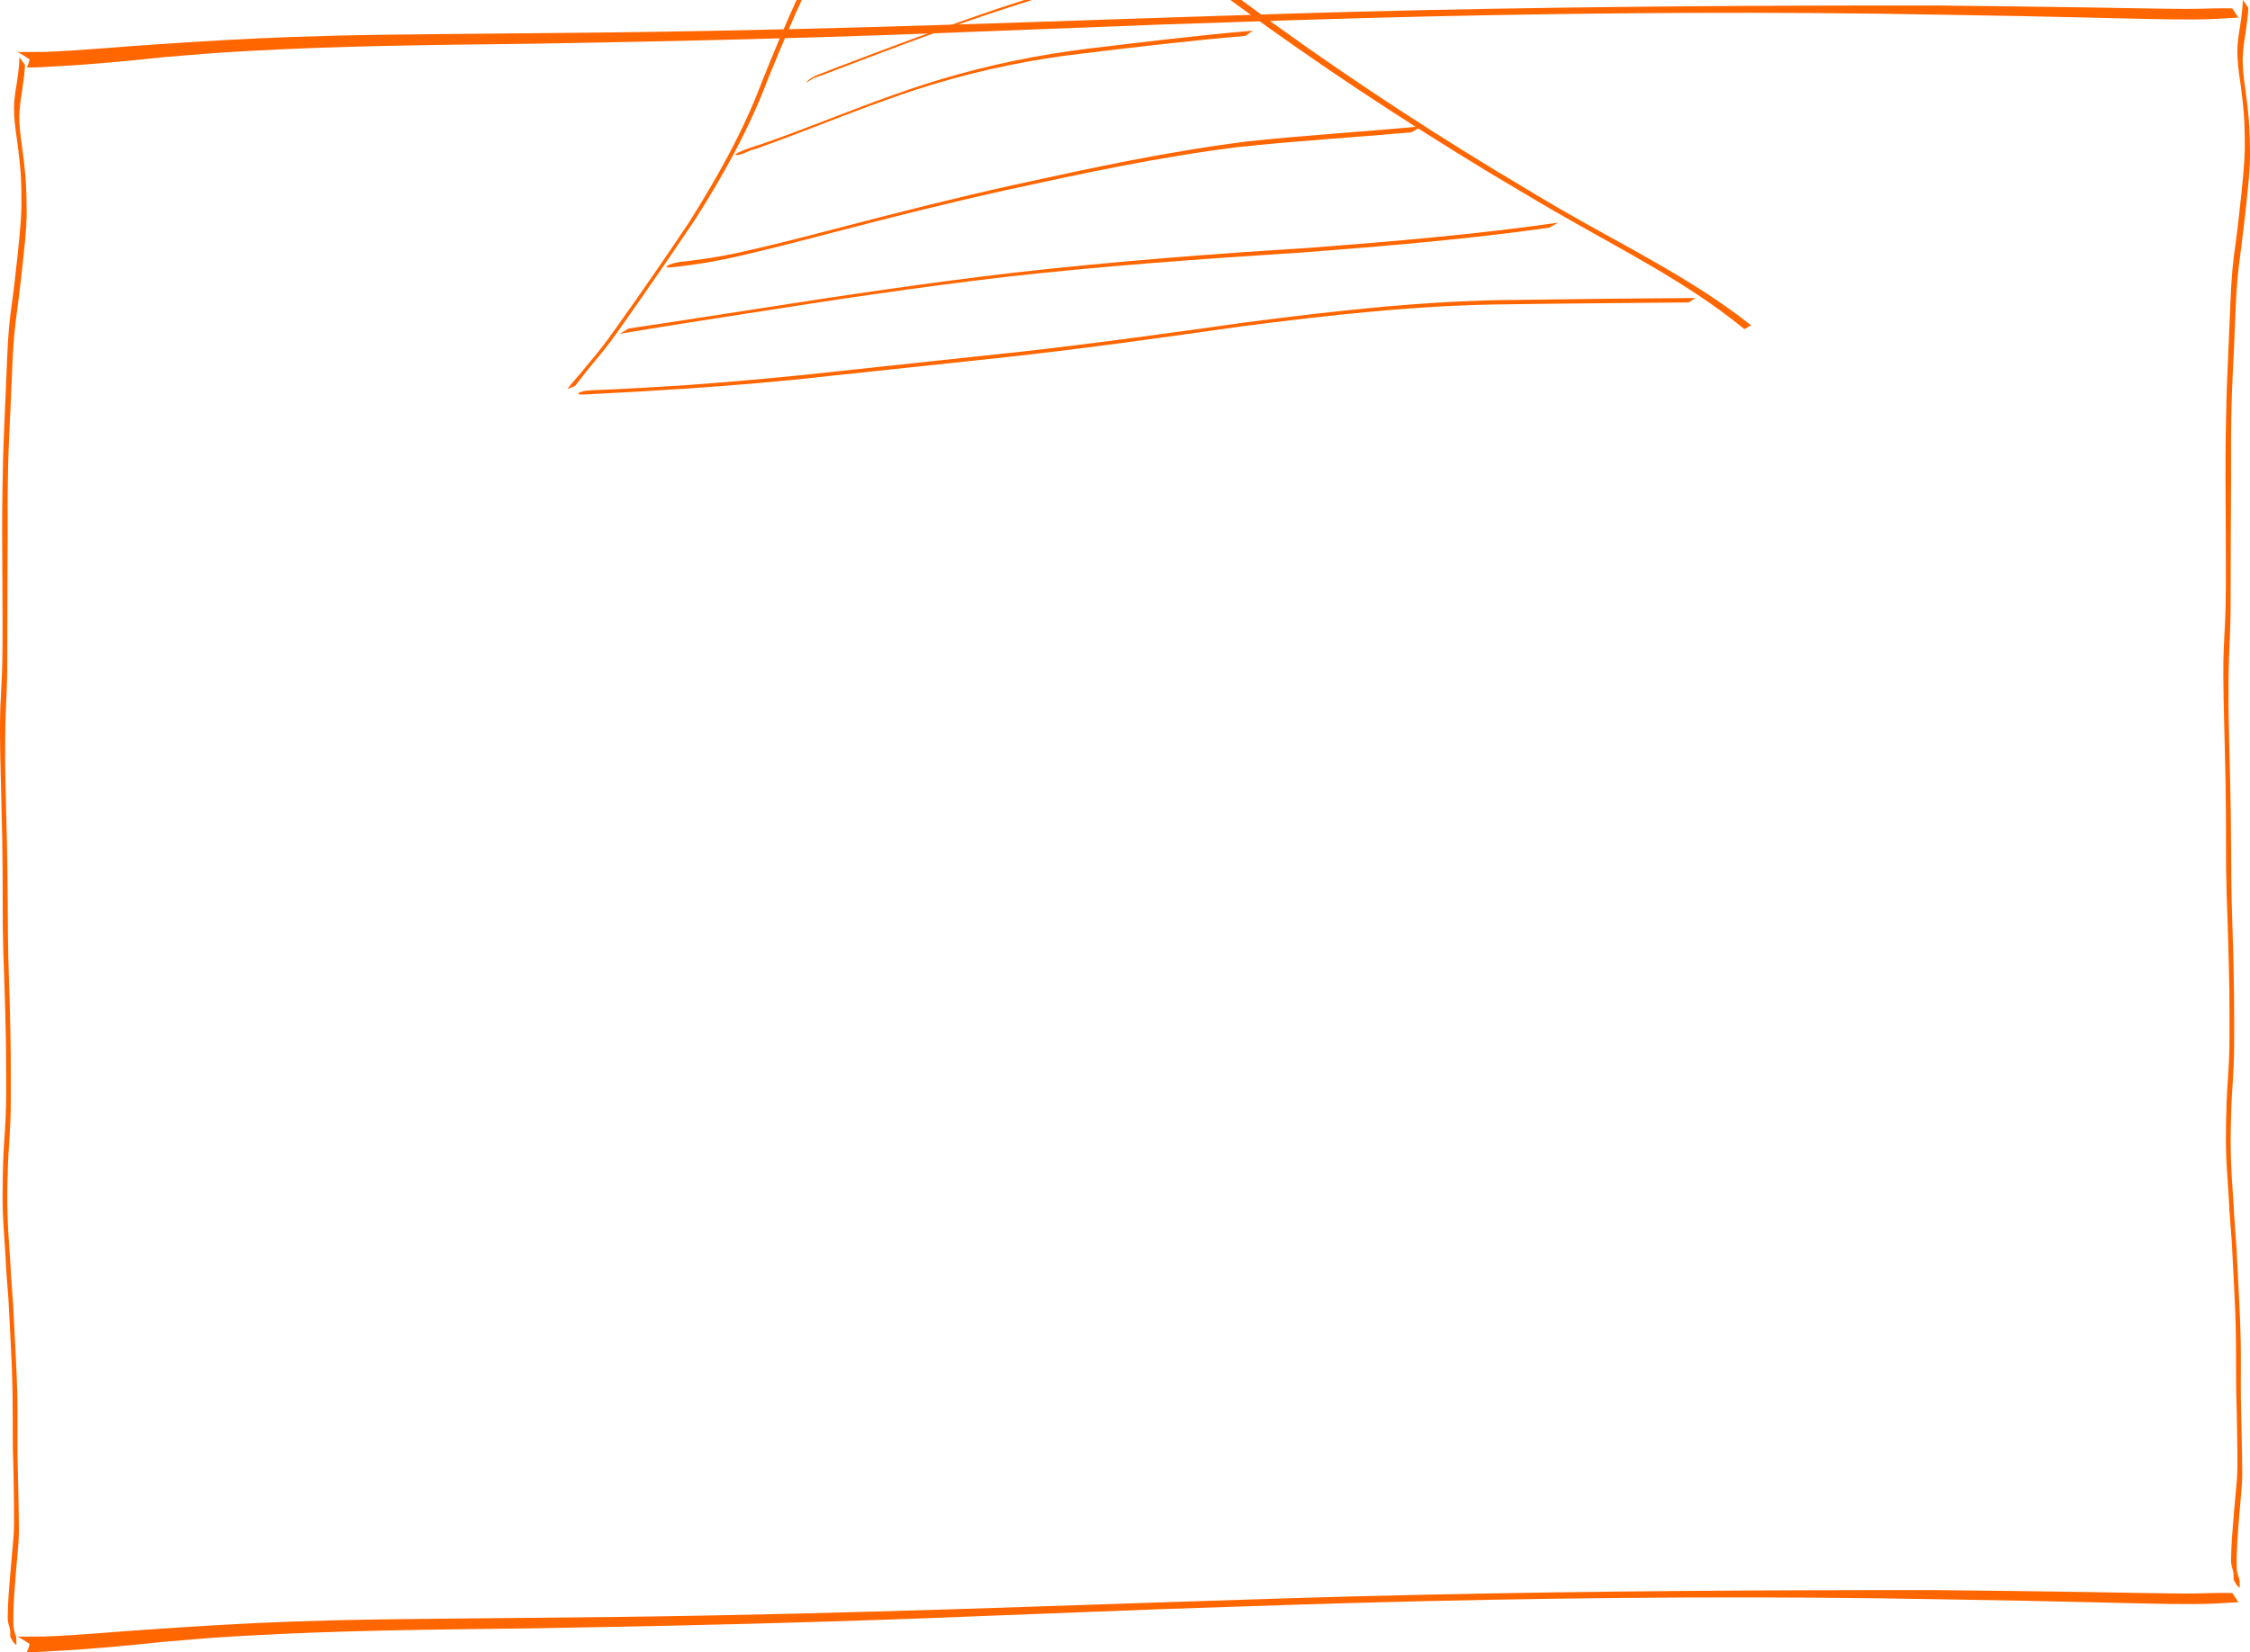 <?xml version="1.0" encoding="UTF-8" standalone="no"?>
<!-- Created with Inkscape (http://www.inkscape.org/) -->

<svg
   width="300.476mm"
   height="220.675mm"
   viewBox="0 0 300.476 220.675"
   version="1.1"
   id="svg379"
   inkscape:version="1.1.2 (b8e25be833, 2022-02-05)"
   sodipodi:docname="OpenSBPM  Toolbox.svg"
   xmlns:inkscape="http://www.inkscape.org/namespaces/inkscape"
   xmlns:sodipodi="http://sodipodi.sourceforge.net/DTD/sodipodi-0.dtd"
   xmlns="http://www.w3.org/2000/svg"
   xmlns:svg="http://www.w3.org/2000/svg">
  <sodipodi:namedview
     id="namedview381"
     pagecolor="#ffffff"
     bordercolor="#666666"
     borderopacity="1.0"
     inkscape:pageshadow="2"
     inkscape:pageopacity="0.0"
     inkscape:pagecheckerboard="0"
     inkscape:document-units="mm"
     showgrid="true"
     inkscape:zoom="0.70710678"
     inkscape:cx="205.76807"
     inkscape:cy="816.70833"
     inkscape:window-width="3840"
     inkscape:window-height="2071"
     inkscape:window-x="-9"
     inkscape:window-y="-9"
     inkscape:window-maximized="1"
     inkscape:current-layer="g4575">
    <inkscape:grid
       type="xygrid"
       id="grid514"
       originx="42.248"
       originy="-38.353" />
  </sodipodi:namedview>
  <defs
     id="defs376" />
  <g
     inkscape:label="Base Rectangle"
     inkscape:groupmode="layer"
     id="layer1"
     transform="translate(42.248,-38.353)"
     sodipodi:insensitive="true">
    <path
       style="fill:#ff6600;stroke-width:0.3"
       id="path416"
       d="m 255.866,39.473 c -2.026,-0.057 -4.05,0.073 -6.076,0.072 -2.669,-7.9e-4 -10.678,-0.157 -12.949,-0.193 -8.778,-0.137 -11.169,-0.155 -20.337,-0.263 -22.848,-0.022 -45.698,0.119 -68.538,0.613 -13.728,0.297 -21.878,0.595 -35.574,1.035 -5.495,0.184 -10.99,0.37 -16.485,0.553 -14.273,0.475 -28.546,0.905 -42.829,1.177 -10.743,0.204 -14.848,0.223 -25.549,0.333 -3.865,0.038 -7.73,0.07 -11.595,0.113 -7.833,0.088 -11.392,0.112 -19.034,0.375 -6.217,0.214 -12.408,0.594 -18.605,1.017 -4.844,0.307 -9.665,0.791 -14.52,0.98 -1.142,0.03 -2.286,-0.002 -3.428,0.017 -0.728,-0.04 -1.062,-0.64 1.409,1.012 0,0 -0.047,-0.071 -0.047,-0.071 v 0 c -0.217,1.219 -0.66,1.109 -0.023,1.112 1.125,0.041 2.251,-0.09 3.372,-0.137 4.815,-0.241 9.598,-0.701 14.377,-1.212 4.554,-0.379 6.219,-0.544 10.995,-0.818 12.652,-0.724 25.339,-0.835 38.018,-0.989 12.963,-0.222 25.921,-0.481 38.877,-0.882 12.177,-0.377 16.976,-0.586 29.222,-1.059 5.477,-0.211 10.954,-0.422 16.431,-0.634 12.726,-0.421 22.799,-0.786 35.544,-1.075 22.92,-0.519 45.86,-0.669 68.784,-0.227 12.777,0.224 8.618,0.133 20.427,0.403 4.108,0.094 8.828,0.243 12.983,0.225 2.518,-0.011 3.594,-0.105 5.964,-0.25 0,0 -0.815,-1.228 -0.815,-1.228 z" />
    <path
       style="fill:#ff6600;stroke-width:0.3"
       id="path416-7"
       d="m 255.866,251.14 c -2.026,-0.057 -4.05,0.073 -6.076,0.072 -2.669,-7.9e-4 -10.678,-0.157 -12.949,-0.193 -8.778,-0.137 -11.169,-0.155 -20.337,-0.263 -22.848,-0.022 -45.698,0.119 -68.538,0.613 -13.728,0.297 -21.878,0.595 -35.574,1.035 -5.495,0.184 -10.99,0.37 -16.485,0.553 -14.273,0.475 -28.546,0.905 -42.829,1.177 -10.743,0.204 -14.848,0.223 -25.549,0.333 -3.865,0.038 -7.73,0.07 -11.595,0.113 -7.833,0.088 -11.392,0.112 -19.034,0.375 -6.217,0.214 -12.408,0.594 -18.605,1.017 -4.844,0.307 -9.665,0.791 -14.52,0.98 -1.142,0.03 -2.286,-0.002 -3.428,0.017 -0.728,-0.04 -1.062,-0.64 1.409,1.012 0,0 -0.047,-0.071 -0.047,-0.071 v 0 c -0.217,1.219 -0.66,1.109 -0.023,1.112 1.125,0.041 2.251,-0.09 3.372,-0.137 4.815,-0.241 9.598,-0.701 14.377,-1.212 4.554,-0.379 6.219,-0.544 10.995,-0.818 12.652,-0.724 25.339,-0.835 38.018,-0.989 12.963,-0.222 25.921,-0.481 38.877,-0.882 12.177,-0.377 16.976,-0.586 29.222,-1.059 5.477,-0.211 10.954,-0.422 16.431,-0.634 12.726,-0.421 22.799,-0.786 35.544,-1.075 22.92,-0.519 45.86,-0.669 68.784,-0.227 12.777,0.224 8.618,0.133 20.427,0.403 4.108,0.094 8.828,0.243 12.983,0.225 2.518,-0.011 3.594,-0.105 5.964,-0.25 0,0 -0.815,-1.228 -0.815,-1.228 z" />
    <path
       style="fill:#ff6600;stroke-width:0.265"
       id="path424"
       d="m 363.321,264.227 c -0.538,0.062 -1.077,0.125 -1.615,0.187 0,0 -0.064,0.048 -0.064,0.048 v 0 c 0.538,-0.062 1.077,-0.124 1.615,-0.187 0,0 0.064,-0.048 0.064,-0.048 z" />
    <circle
       id="path426"
       style="fill:#ff6600;stroke:#000000;stroke-width:0.265"
       cx="-223.515"
       cy="258.557"
       r="0.045" />
    <circle
       id="path428"
       style="fill:#ff6600;stroke:#000000;stroke-width:0.265"
       cx="-223.515"
       cy="258.557"
       r="0.045" />
    <circle
       id="path430"
       style="fill:#ff6600;stroke:#000000;stroke-width:0.265"
       cx="299.381"
       cy="111.928"
       r="0.045" />
    <circle
       id="path432"
       style="fill:#ff6600;stroke:#000000;stroke-width:0.265"
       cx="299.381"
       cy="111.928"
       r="0.045" />
    <path
       style="fill:#ff6600;stroke-width:0.265"
       id="path2593"
       d="m 257.264,38.353 c -0.014,1.089 -0.167,2.168 -0.324,3.244 -0.144,0.912 -0.298,1.821 -0.371,2.742 -0.087,1.276 0.031,2.546 0.191,3.81 0.265,1.762 0.486,3.529 0.64,5.304 0.121,1.562 0.136,3.13 0.132,4.696 -0.016,1.316 -0.124,2.628 -0.243,3.939 -0.137,1.597 -0.326,3.188 -0.501,4.78 -0.199,1.946 -0.469,3.885 -0.725,5.824 -0.292,2.293 -0.39,4.604 -0.482,6.912 -0.11,2.634 -0.214,5.268 -0.339,7.901 -0.141,2.888 -0.202,5.779 -0.248,8.67 -0.028,1.9 -0.038,3.8 -0.04,5.7 0.006,2.236 0.017,4.472 0.034,6.707 0.015,3.518 0.043,7.036 -0.011,10.554 -0.036,2.011 -0.183,4.017 -0.26,6.026 -0.076,2.196 -0.051,4.393 -0.012,6.589 0.077,3.652 0.19,7.303 0.258,10.954 0.053,2.796 0.058,5.593 0.061,8.389 -0.011,2.249 0.019,4.499 0.086,6.747 0.079,2.298 0.166,4.597 0.225,6.896 0.05,1.939 0.106,3.877 0.134,5.816 0.023,2.075 0.029,4.15 0.024,6.226 0.008,1.987 -0.101,3.97 -0.231,5.952 -0.137,1.81 -0.199,3.624 -0.229,5.438 -0.037,1.623 -0.033,3.245 0.031,4.868 0.074,1.811 0.236,3.616 0.337,5.425 0.076,1.897 0.251,3.788 0.387,5.681 0.128,2.201 0.233,4.402 0.34,6.604 0.108,1.894 0.178,3.79 0.211,5.687 0.021,1.195 0.023,2.391 0.027,3.586 0.003,1.372 -0.002,2.744 0.017,4.116 0.062,1.931 0.109,3.862 0.129,5.795 0.01,1.436 0.052,2.872 0.031,4.308 -0.003,1.137 -0.095,2.268 -0.209,3.398 -0.15,1.551 -0.275,3.104 -0.401,4.657 -0.085,0.999 -0.157,2 -0.196,3.002 -0.011,0.428 -0.025,0.855 -0.033,1.283 -0.027,0.37 0.025,0.731 0.11,1.09 0.054,0.174 0.093,0.354 0.152,0.527 0.026,0.089 0.037,0.181 0.05,0.273 0.018,0.128 0.018,0.258 0.02,0.387 0.002,0.092 -0.004,0.184 -6.5e-4,0.275 -4.9e-4,0.039 3.2e-4,0.078 -0.003,0.116 -0.003,0.07 0.009,0.109 0.041,0.176 0.103,0.188 0.207,0.376 0.31,0.564 0,0 0.044,0.067 0.044,0.067 v 0 c 0.129,0.13 0.258,0.26 0.387,0.391 0.069,0.045 0.031,-0.015 0.041,-0.064 -0.003,-0.041 -0.003,-0.083 -0.003,-0.124 0.004,-0.093 -0.003,-0.187 -10e-4,-0.28 -6e-5,-0.132 -0.001,-0.265 -0.008,-0.397 -0.011,-0.097 -0.025,-0.192 -0.036,-0.288 -0.042,-0.198 -0.149,-0.379 -0.193,-0.577 -0.096,-0.36 -0.178,-0.723 -0.156,-1.099 -0.009,-0.443 -0.018,-0.886 -0.006,-1.33 0.02,-1.019 0.071,-2.037 0.152,-3.053 0.109,-1.562 0.231,-3.122 0.381,-4.681 0.102,-1.137 0.213,-2.275 0.206,-3.418 0.007,-1.453 -0.046,-2.905 -0.064,-4.357 -0.031,-1.929 -0.075,-3.857 -0.123,-5.786 -0.012,-1.363 0.001,-2.726 0.001,-4.088 0.003,-1.195 0.002,-2.389 -0.023,-3.584 -0.045,-1.905 -0.114,-3.81 -0.226,-5.713 -0.106,-2.2 -0.214,-4.401 -0.335,-6.6 -0.127,-1.89 -0.297,-3.777 -0.38,-5.669 -0.109,-1.806 -0.263,-3.609 -0.334,-5.418 -0.066,-1.627 -0.086,-3.255 -0.05,-4.884 0.034,-1.814 0.087,-3.629 0.223,-5.439 0.127,-1.987 0.24,-3.976 0.227,-5.969 0.011,-2.071 0.004,-4.142 -0.013,-6.213 -0.02,-1.926 -0.062,-3.851 -0.103,-5.776 -0.068,-2.293 -0.153,-4.584 -0.211,-6.877 -0.052,-2.243 -0.072,-4.487 -0.077,-6.731 -0.014,-2.818 -0.045,-5.635 -0.105,-8.453 -0.084,-3.643 -0.195,-7.286 -0.242,-10.93 -0.014,-2.168 -0.002,-4.336 0.067,-6.503 0.074,-2.034 0.189,-4.067 0.208,-6.103 0.021,-3.51 0.005,-7.02 0.03,-10.53 0.016,-2.207 0.026,-4.414 0.029,-6.62 -0.003,-1.917 -0.011,-3.834 10e-4,-5.75 0.024,-2.9 0.078,-5.8 0.223,-8.697 0.132,-2.627 0.255,-5.255 0.353,-7.884 0.093,-2.297 0.202,-4.597 0.492,-6.879 0.254,-1.942 0.511,-3.885 0.722,-5.833 0.177,-1.589 0.362,-3.176 0.513,-4.768 0.128,-1.32 0.226,-2.643 0.234,-3.97 -0.006,-1.583 -0.036,-3.167 -0.156,-4.745 -0.156,-1.773 -0.375,-3.539 -0.632,-5.3 -0.151,-1.231 -0.27,-2.466 -0.145,-3.706 0.071,-0.922 0.208,-1.836 0.357,-2.748 0.149,-1.072 0.308,-2.145 0.352,-3.229 0,0 -0.74,-1.025 -0.74,-1.025 z" />
    <path
       style="fill:#ff6600;stroke-width:0.265"
       id="path2593-7"
       d="m -39.652,45.993 c -0.014,1.089 -0.167,2.168 -0.324,3.244 -0.144,0.912 -0.298,1.821 -0.371,2.742 -0.087,1.276 0.031,2.546 0.191,3.81 0.265,1.762 0.486,3.529 0.64,5.304 0.121,1.562 0.136,3.13 0.132,4.696 -0.016,1.316 -0.124,2.628 -0.243,3.939 -0.137,1.597 -0.326,3.188 -0.501,4.78 -0.199,1.946 -0.469,3.885 -0.725,5.824 -0.292,2.293 -0.39,4.604 -0.482,6.912 -0.11,2.634 -0.214,5.268 -0.339,7.901 -0.141,2.888 -0.202,5.779 -0.248,8.67 -0.028,1.9 -0.038,3.8 -0.04,5.7 0.006,2.236 0.017,4.472 0.034,6.707 0.015,3.518 0.043,7.036 -0.011,10.554 -0.036,2.011 -0.183,4.017 -0.26,6.026 -0.076,2.196 -0.051,4.393 -0.012,6.589 0.077,3.652 0.19,7.303 0.258,10.954 0.053,2.796 0.058,5.593 0.061,8.389 -0.011,2.249 0.019,4.499 0.086,6.747 0.079,2.298 0.166,4.597 0.225,6.896 0.05,1.939 0.106,3.877 0.134,5.816 0.023,2.075 0.029,4.15 0.024,6.226 0.008,1.987 -0.101,3.97 -0.231,5.952 -0.137,1.81 -0.199,3.624 -0.229,5.438 -0.037,1.623 -0.033,3.245 0.031,4.868 0.074,1.811 0.236,3.616 0.337,5.425 0.076,1.897 0.251,3.788 0.387,5.681 0.128,2.201 0.233,4.402 0.34,6.604 0.108,1.894 0.178,3.79 0.211,5.687 0.021,1.195 0.023,2.391 0.027,3.586 0.003,1.372 -0.002,2.744 0.017,4.116 0.062,1.931 0.109,3.862 0.129,5.795 0.01,1.436 0.052,2.872 0.031,4.308 -0.003,1.137 -0.095,2.268 -0.209,3.398 -0.15,1.551 -0.275,3.104 -0.401,4.657 -0.085,0.999 -0.157,2 -0.196,3.002 -0.011,0.428 -0.025,0.855 -0.033,1.283 -0.027,0.37 0.025,0.731 0.11,1.09 0.054,0.174 0.093,0.354 0.152,0.527 0.026,0.089 0.037,0.181 0.05,0.273 0.018,0.128 0.018,0.258 0.02,0.387 0.002,0.092 -0.004,0.184 -6.5e-4,0.275 -4.9e-4,0.039 3.2e-4,0.078 -0.003,0.116 -0.003,0.07 0.009,0.109 0.041,0.176 0.103,0.188 0.207,0.376 0.31,0.564 0,0 0.044,0.067 0.044,0.067 v 0 c 0.129,0.13 0.258,0.26 0.387,0.391 0.069,0.045 0.031,-0.015 0.041,-0.064 -0.003,-0.041 -0.003,-0.083 -0.003,-0.124 0.004,-0.093 -0.003,-0.187 -0.001,-0.28 -5e-5,-0.132 -10e-4,-0.265 -0.008,-0.397 -0.011,-0.097 -0.025,-0.192 -0.036,-0.288 -0.042,-0.198 -0.15,-0.379 -0.193,-0.577 -0.096,-0.36 -0.178,-0.723 -0.156,-1.099 -0.009,-0.443 -0.018,-0.886 -0.006,-1.33 0.02,-1.019 0.071,-2.037 0.152,-3.053 0.109,-1.562 0.231,-3.122 0.381,-4.681 0.102,-1.137 0.213,-2.275 0.206,-3.418 0.007,-1.453 -0.046,-2.905 -0.064,-4.357 -0.031,-1.929 -0.075,-3.857 -0.123,-5.786 -0.012,-1.363 10e-4,-2.726 10e-4,-4.088 0.003,-1.195 0.002,-2.389 -0.023,-3.584 -0.045,-1.905 -0.114,-3.81 -0.226,-5.713 -0.106,-2.2 -0.214,-4.401 -0.335,-6.6 -0.127,-1.89 -0.297,-3.777 -0.38,-5.669 -0.109,-1.806 -0.263,-3.609 -0.334,-5.418 -0.066,-1.627 -0.086,-3.255 -0.05,-4.884 0.034,-1.814 0.087,-3.629 0.223,-5.439 0.127,-1.987 0.24,-3.976 0.227,-5.969 0.011,-2.071 0.004,-4.142 -0.013,-6.213 -0.02,-1.926 -0.062,-3.851 -0.103,-5.776 -0.068,-2.293 -0.153,-4.584 -0.211,-6.877 -0.052,-2.243 -0.072,-4.487 -0.077,-6.731 -0.014,-2.818 -0.045,-5.635 -0.105,-8.453 -0.084,-3.643 -0.195,-7.286 -0.242,-10.93 -0.014,-2.168 -0.002,-4.336 0.067,-6.503 0.074,-2.034 0.189,-4.067 0.208,-6.103 0.021,-3.51 0.005,-7.02 0.03,-10.53 0.016,-2.207 0.026,-4.414 0.029,-6.62 -0.003,-1.917 -0.011,-3.834 10e-4,-5.75 0.024,-2.9 0.078,-5.8 0.223,-8.697 0.132,-2.627 0.255,-5.255 0.353,-7.884 0.093,-2.297 0.202,-4.597 0.492,-6.879 0.254,-1.942 0.511,-3.885 0.722,-5.833 0.177,-1.589 0.362,-3.176 0.513,-4.768 0.128,-1.32 0.226,-2.643 0.234,-3.97 -0.006,-1.583 -0.036,-3.167 -0.156,-4.745 -0.156,-1.773 -0.375,-3.539 -0.632,-5.3 -0.151,-1.231 -0.27,-2.466 -0.145,-3.706 0.071,-0.922 0.208,-1.836 0.357,-2.748 0.149,-1.072 0.308,-2.145 0.352,-3.229 0,0 -0.74,-1.025 -0.74,-1.025 z" />
  </g>
  <g
     inkscape:groupmode="layer"
     id="layer2"
     inkscape:label="Start"
     style="display:none"
     sodipodi:insensitive="true">
    <path
       style="fill:#ff6600;stroke-width:0.305"
       id="path2915"
       d="M 5.709,22.412 C 9.583,18.208 14.059,14.612 18.517,11.046 20.779,9.537 29.49,2.135 23.166,6.994 21.225,8.465 19.311,9.972 17.406,11.489 12.862,15.132 8.266,18.766 4.283,23.026 Z"
       sodipodi:nodetypes="cccccc" />
    <path
       style="fill:#ff6600;stroke-width:0.191"
       id="path2915-9"
       d="m 4.643,17.11 c 2.536,-2.524 5.466,-4.683 8.385,-6.824 1.274,-0.927 2.558,-1.844 3.866,-2.731 0.441,-0.313 0.84,-0.67 1.255,-1.011 0.175,-0.187 0.501,-0.256 0.022,-0.183 0,0 -0.176,0.066 -0.176,0.066 v 0 c -0.255,0.125 -0.526,0.225 -0.708,0.439 -0.392,0.342 -0.784,0.686 -1.215,0.987 -1.27,0.884 -2.523,1.788 -3.771,2.699 -2.975,2.187 -5.983,4.369 -8.591,6.927 0,0 0.933,-0.369 0.933,-0.369 z" />
    <path
       style="fill:#ff6600;stroke-width:0.265"
       id="path2917"
       d="m 5.279,28.214 c 4.431,-3.29 8.532,-6.976 12.597,-10.7 2.819,-2.675 5.747,-5.238 8.536,-7.945 4.156,-3.635 4.988,-5.06 2.368,-2.75 -1.135,1.048 -2.25,2.116 -3.382,3.168 -2.725,2.631 -5.406,5.309 -8.244,7.821 -4.224,3.8 -8.514,7.527 -13.096,10.895 l 1.22,-0.49 z"
       sodipodi:nodetypes="ccccccccc" />
    <path
       style="fill:#ff6600;stroke-width:0.265"
       id="path2919"
       d="M 3.968,37.05 C 8.508,32.45 13.148,27.957 17.87,23.545 c 4.603,-4.209 9.146,-8.484 13.596,-12.855 1.21,-1.18 2.338,-2.431 3.357,-3.778 0.24,-0.324 0.511,-0.62 0.71,-0.972 0,0 -0.914,0.387 -0.914,0.387 v 0 c -0.33,0.316 -0.6,0.663 -0.859,1.042 -1.007,1.321 -2.106,2.56 -3.286,3.731 -4.409,4.385 -8.946,8.637 -13.539,12.828 -4.794,4.461 -9.499,9.011 -14.155,13.615 0,0 1.186,-0.494 1.186,-0.494 z" />
    <path
       style="fill:#ff6600;stroke-width:0.265"
       id="path2921"
       d="M 4.125,42.036 C 9.004,36.523 14.461,31.572 19.893,26.616 c 5.384,-4.892 10.664,-9.914 15.572,-15.286 1.647,-1.858 3.197,-3.801 4.701,-5.776 0.113,-0.152 0.226,-0.304 0.339,-0.456 0.085,-0.111 0.171,-0.22 0.255,-0.332 0.176,-0.234 0.246,-0.343 0.231,-0.35 -0.071,-0.031 -0.149,0.041 -0.223,0.061 0,0 -0.566,0.24 -0.566,0.24 v 0 c -0.111,0.063 -0.231,0.113 -0.334,0.189 -0.36,0.268 -0.44,0.855 -0.801,1.122 -1.456,1.968 -2.996,3.875 -4.603,5.723 -4.864,5.382 -10.149,10.361 -15.505,15.247 -5.526,5.03 -11.083,10.04 -16.113,15.579 0,0 1.279,-0.541 1.279,-0.541 z" />
    <path
       style="fill:#ff6600;stroke-width:0.265"
       id="path2923"
       d="m 2.6,49.252 c 4.408,-5.431 9.311,-10.426 14.261,-15.357 3.868,-3.839 7.793,-7.622 11.565,-11.556 2.125,-2.216 2.71,-2.888 4.74,-5.12 2.616,-2.994 5.187,-6.033 7.609,-9.187 0.56,-0.687 1.029,-1.446 1.653,-2.078 0.498,-0.372 -0.066,-0.093 -0.302,-0.002 0,0 -0.248,0.1 -0.248,0.1 v 0 C 41.618,6.166 41.286,6.237 41.135,6.499 40.627,7.167 40.11,7.828 39.636,8.521 37.307,11.671 34.77,14.666 32.202,17.622 26.96,23.382 21.442,28.877 15.862,34.308 10.857,39.289 5.898,44.332 1.391,49.774 c 0,0 1.209,-0.522 1.209,-0.522 z" />
  </g>
  <g
     inkscape:groupmode="layer"
     id="g4206"
     inkscape:label="End"
     style="display:none">
    <path
       style="fill:#ff6600;stroke-width:0.305"
       id="path4194"
       d="m 295.183,197.116 c -3.874,4.203 -8.35,7.8 -12.808,11.366 -2.262,1.509 -10.973,8.911 -4.648,4.052 1.941,-1.472 3.855,-2.979 5.76,-4.496 4.544,-3.643 9.14,-7.277 13.123,-11.536 z"
       sodipodi:nodetypes="cccccc" />
    <path
       style="fill:#ff6600;stroke-width:0.191"
       id="path4196"
       d="m 296.248,202.417 c -2.536,2.524 -5.466,4.683 -8.385,6.824 -1.274,0.927 -2.558,1.844 -3.866,2.731 -0.441,0.313 -0.84,0.67 -1.255,1.011 -0.175,0.187 -0.501,0.256 -0.022,0.183 0,0 0.176,-0.066 0.176,-0.066 v 0 c 0.255,-0.125 0.526,-0.225 0.708,-0.439 0.392,-0.342 0.784,-0.686 1.215,-0.987 1.27,-0.884 2.523,-1.788 3.771,-2.699 2.975,-2.187 5.983,-4.369 8.591,-6.927 0,0 -0.933,0.369 -0.933,0.369 z" />
    <path
       style="fill:#ff6600;stroke-width:0.265"
       id="path4198"
       d="m 295.613,191.314 c -4.431,3.29 -8.532,6.976 -12.597,10.7 -2.819,2.675 -5.747,5.238 -8.536,7.945 -4.156,3.635 -4.988,5.06 -2.368,2.75 1.135,-1.048 2.25,-2.116 3.382,-3.168 2.725,-2.631 5.406,-5.309 8.244,-7.821 4.224,-3.8 8.514,-7.527 13.096,-10.895 z"
       sodipodi:nodetypes="ccccccccc" />
    <path
       style="fill:#ff6600;stroke-width:0.265"
       id="path4200"
       d="m 296.924,182.478 c -4.54,4.599 -9.18,9.092 -13.902,13.504 -4.603,4.209 -9.146,8.484 -13.596,12.855 -1.21,1.18 -2.338,2.431 -3.357,3.778 -0.24,0.325 -0.511,0.62 -0.71,0.972 0,0 0.914,-0.387 0.914,-0.387 v 0 c 0.33,-0.316 0.6,-0.663 0.859,-1.042 1.007,-1.321 2.106,-2.56 3.286,-3.731 4.409,-4.385 8.946,-8.637 13.539,-12.828 4.794,-4.461 9.499,-9.011 14.155,-13.615 0,0 -1.186,0.494 -1.186,0.494 z" />
    <path
       style="fill:#ff6600;stroke-width:0.265"
       id="path4202"
       d="m 296.767,177.491 c -4.879,5.514 -10.337,10.465 -15.768,15.42 -5.384,4.892 -10.664,9.914 -15.572,15.286 -1.647,1.858 -3.197,3.801 -4.701,5.776 -0.113,0.152 -0.226,0.304 -0.339,0.456 -0.085,0.111 -0.171,0.22 -0.255,0.332 -0.176,0.234 -0.246,0.343 -0.231,0.35 0.071,0.031 0.149,-0.041 0.223,-0.061 0,0 0.566,-0.239 0.566,-0.239 v 0 c 0.111,-0.063 0.231,-0.113 0.334,-0.189 0.36,-0.268 0.44,-0.855 0.801,-1.122 1.456,-1.968 2.996,-3.875 4.603,-5.723 4.864,-5.382 10.149,-10.361 15.505,-15.247 5.526,-5.03 11.083,-10.04 16.113,-15.579 0,0 -1.279,0.541 -1.279,0.541 z" />
    <path
       style="fill:#ff6600;stroke-width:0.265"
       id="path4204"
       d="m 298.292,170.276 c -4.408,5.431 -9.311,10.426 -14.261,15.357 -3.868,3.839 -7.793,7.622 -11.565,11.556 -2.125,2.216 -2.71,2.888 -4.74,5.12 -2.616,2.994 -5.187,6.033 -7.609,9.187 -0.56,0.687 -1.029,1.446 -1.653,2.078 -0.498,0.372 0.066,0.093 0.302,0.002 0,0 0.248,-0.1 0.248,-0.1 v 0 c 0.26,-0.114 0.592,-0.185 0.743,-0.447 0.507,-0.668 1.024,-1.33 1.499,-2.023 2.329,-3.15 4.866,-6.144 7.434,-9.101 5.242,-5.76 10.76,-11.255 16.34,-16.686 5.005,-4.981 9.964,-10.024 14.471,-15.466 0,0 -1.209,0.522 -1.209,0.522 z" />
  </g>
  <g
     inkscape:groupmode="layer"
     id="layer3"
     inkscape:label="Function"
     style="display:none"
     sodipodi:insensitive="true">
    <path
       style="fill:#ff6600;stroke-width:0.262"
       id="path4242"
       d="m 42.835,37.33 c 0.011,0.853 0.022,1.706 0.033,2.558 0,0 0.07,-0.036 0.07,-0.036 v 0 c 0.012,-0.863 0.024,-1.727 0.035,-2.59 0,0 -0.138,0.068 -0.138,0.068 z" />
    <path
       style="fill:#ff6600;stroke-width:0.262"
       id="path4244"
       d="m 131.66,28.931 c -4.047,0.39 -7.864,1.743 -11.58,3.322 -5.978,3.004 -11.598,6.663 -17.229,10.262 -4.603,2.944 -8.945,6.272 -13.375,9.468 -5.455,4.023 -10.761,8.271 -15.678,12.942 -3.974,3.979 -5.965,9.285 -7.945,14.433 -2.457,7.048 -4.382,14.269 -6.295,21.481 -1.585,5.942 -3.183,11.892 -4.163,17.971 -0.56,3.475 -0.751,5.636 -1.129,9.108 -0.467,5.295 -0.523,10.702 0.668,15.917 0.784,3.434 1.333,4.421 2.651,7.708 2.43,5.268 5.684,10.117 9.613,14.382 2.343,2.544 3.476,3.444 6.016,5.707 4.771,4.126 10.303,7.123 16.375,8.818 1.281,0.358 2.59,0.608 3.885,0.911 6.467,1.172 13.081,1.798 19.636,1.024 1.499,-0.177 2.982,-0.47 4.473,-0.705 9.609,-1.915 18.868,-5.153 28.027,-8.57 8.667,-3.315 17.34,-6.614 25.95,-10.074 8.576,-3.449 16.737,-7.792 24.427,-12.924 1.855,-1.238 3.634,-2.586 5.45,-3.879 7.871,-5.983 10.662,-14.33 17.301,-21.684 3.923,-4.345 5.046,-6.051 8.498,-10.651 3.995,-5.707 7.062,-11.302 7.11,-18.441 0.024,-3.611 -0.467,-4.815 -1.266,-8.322 -2.152,-7.32 -5.889,-14.001 -10.115,-20.3 -3.789,-5.367 -3.646,-8.19 -8.285,-12.81 -4.447,-4.329 -9.072,-8.447 -14.064,-12.133 -3.203,-2.237 -6.596,-4.225 -10.212,-5.718 -2.071,-0.855 -2.969,-1.092 -5.092,-1.767 -5.548,-1.518 -11.283,-2.172 -16.979,-2.868 -4.045,-0.468 -8.088,-0.965 -12.144,-1.327 -2.916,-0.257 -5.841,-0.388 -8.767,-0.426 -1.927,-0.021 -3.853,-0.017 -5.78,-0.019 -1.188,-5.23e-4 -2.376,0.009 -3.563,0.013 -1.488,-7.85e-4 -2.976,0.006 -4.464,-0.004 -0.693,-0.043 -1.375,0.05 -2.055,0.179 -0.511,0.116 -1.018,0.249 -1.519,0.403 -0.249,0.077 -0.132,0.035 -0.376,0.408 l 0.069,-0.054 v 0 c -1.932,1.225 -1.368,0.775 -0.95,0.622 0.493,-0.167 0.998,-0.296 1.505,-0.414 0.666,-0.147 1.323,-0.215 2.005,-0.183 1.492,-0.01 2.984,-0.003 4.476,-0.005 1.181,0.004 2.362,0.012 3.543,0.002 1.932,-0.012 3.865,-0.015 5.797,0.003 2.935,0.054 5.869,0.153 8.796,0.391 4.062,0.352 8.107,0.863 12.159,1.309 5.695,0.68 11.428,1.315 16.973,2.837 2.195,0.684 2.952,0.867 5.09,1.747 3.607,1.486 6.994,3.473 10.199,5.688 0.876,0.648 1.769,1.273 2.628,1.943 4.015,3.137 7.669,6.715 11.376,10.201 4.646,4.601 4.481,7.429 8.289,12.771 4.221,6.277 8.017,12.896 10.196,20.191 0.784,3.476 1.274,4.706 1.249,8.281 -0.05,7.062 -3.072,12.635 -6.995,18.304 -3.489,4.664 -4.488,6.214 -8.469,10.622 -6.636,7.348 -9.418,15.694 -17.297,21.657 -3.431,2.437 -6.051,4.406 -9.566,6.555 -5.794,3.543 -11.936,6.428 -18.2,9.03 -8.615,3.473 -17.296,6.78 -25.973,10.096 -9.155,3.415 -18.403,6.674 -28.008,8.586 -1.486,0.236 -2.964,0.529 -4.458,0.707 -6.539,0.777 -13.138,0.162 -19.588,-1.011 -3.344,-0.777 -4.384,-0.905 -7.595,-2.103 -4.649,-1.734 -8.853,-4.377 -12.641,-7.568 -2.57,-2.278 -3.645,-3.118 -6.012,-5.689 -3.918,-4.254 -7.173,-9.092 -9.573,-14.358 -1.305,-3.282 -1.849,-4.266 -2.621,-7.693 -1.173,-5.206 -1.107,-10.598 -0.658,-15.882 0.405,-3.722 0.535,-5.369 1.147,-9.106 0.996,-6.079 2.586,-12.032 4.188,-17.972 1.929,-7.213 3.853,-14.442 6.341,-21.486 1.998,-5.149 4.003,-10.447 8.021,-14.399 4.912,-4.663 10.205,-8.914 15.665,-12.917 4.444,-3.197 8.804,-6.521 13.415,-9.476 4.868,-3.119 9.706,-6.326 14.872,-8.935 3.756,-1.611 7.623,-2.99 11.707,-3.464 l 0.891,-0.663 z"
       sodipodi:nodetypes="cccccccscscscscscccscscsccccsccccccccsccscccccccccscscccscscscccscscscscsccccccccc" />
    <path
       style="fill:#ff6600;stroke-width:0.262"
       id="path4246"
       d="m 60.289,57.214 c 4.495,1.978 8.939,4.068 13.413,6.093 7.116,3.393 14.391,6.428 21.678,9.429 6.821,2.703 13.608,5.484 20.29,8.518 4.58,2.238 9.1,4.651 13.325,7.517 2.707,1.837 3.522,2.574 6.062,4.614 6.041,4.906 11.331,10.623 16.647,16.283 4.959,5.297 9.114,11.27 13.815,16.783 0.949,1.113 1.941,2.189 2.912,3.284 5.865,6.18 12.475,11.574 19.213,16.76 4.236,3.103 8.422,6.275 12.65,9.389 2.033,1.416 3.849,3.094 5.658,4.779 1.404,1.153 2.69,2.634 4.395,3.346 0.241,-0.007 0.482,-0.014 0.724,-0.021 0,0 0.117,-0.075 0.117,-0.075 v 0 c 0.01,-0.154 0.019,-0.308 0.029,-0.462 -1.232,-1.273 -2.992,-2.098 -4.165,-3.467 -1.812,-1.694 -3.626,-3.388 -5.694,-4.774 -4.255,-3.086 -8.424,-6.292 -12.695,-9.357 -6.754,-5.159 -13.364,-10.549 -19.234,-16.72 -0.964,-1.097 -1.946,-2.178 -2.892,-3.291 -4.693,-5.527 -8.903,-11.463 -13.869,-16.759 -5.328,-5.669 -10.739,-11.292 -16.769,-16.225 -2.608,-2.094 -3.296,-2.733 -6.079,-4.616 -4.23,-2.861 -8.745,-5.29 -13.325,-7.533 -6.684,-3.045 -13.485,-5.813 -20.317,-8.505 -7.331,-2.952 -14.613,-6.019 -21.778,-9.358 -4.534,-2.008 -9.066,-4.013 -13.632,-5.946 0,0 -0.48,0.318 -0.48,0.318 z" />
    <path
       style="fill:#ff6600;stroke-width:0.262"
       id="path4248"
       d="m 59.391,159.59 c 7.539,-5.254 14.864,-10.815 22.179,-16.376 6.37,-4.961 12.645,-10.066 18.604,-15.521 4.112,-3.763 5.705,-5.445 9.721,-9.454 9.836,-9.958 19.301,-20.272 28.866,-30.488 1.213,-1.269 2.42,-2.544 3.638,-3.808 1.712,-1.776 4.251,-4.384 6.06,-6.128 3.024,-2.914 6.202,-5.658 9.366,-8.417 5.691,-4.798 11.223,-9.777 16.74,-14.774 2.892,-2.474 5.484,-5.26 7.985,-8.122 2.548,-2.875 4.644,-6.098 6.785,-9.276 0.67,-1.082 1.475,-2.079 2.149,-3.158 0.089,-0.136 0.094,-0.246 0.079,-0.396 -0.007,-0.037 -0.017,-0.079 -0.023,-0.112 0,0 -1.64,0.988 -1.64,0.988 v 0 c 0.011,0.003 0.028,-0.003 0.032,0.007 -0.002,0.081 -0.025,0.162 -0.092,0.242 -0.613,1.073 -1.389,2.048 -2.037,3.099 -2.129,3.174 -4.227,6.382 -6.77,9.247 -2.502,2.851 -5.103,5.616 -7.977,8.099 -5.481,5 -10.996,9.962 -16.671,14.742 -3.168,2.761 -6.351,5.508 -9.373,8.431 -1.781,1.723 -4.336,4.362 -6.018,6.115 -1.209,1.261 -2.407,2.532 -3.61,3.798 -9.542,10.219 -18.993,20.528 -28.828,30.467 -4.012,3.989 -5.654,5.71 -9.758,9.459 -5.955,5.44 -12.215,10.542 -18.574,15.497 -7.29,5.546 -14.601,11.072 -22.1,16.332 0,0 1.268,-0.494 1.268,-0.494 z" />
  </g>
  <g
     inkscape:groupmode="layer"
     id="layer4"
     inkscape:label="Send"
     style="display:none"
     sodipodi:insensitive="true">
    <path
       style="fill:#ff6600;stroke-width:0.25"
       id="path4459"
       d="m 63.809,187.458 c 7.69,6.117 16.812,10.522 25.414,15.495 2.99,1.728 5.922,3.535 8.883,5.302 11.536,7.01 22.716,14.477 33.453,22.43 4.937,3.657 6.931,5.28 11.627,8.979 6.85,5.517 13.582,11.154 20.563,16.541 1.944,1.432 3.896,2.904 6.089,4.032 0.877,0.396 0.613,0.225 1.9,-0.788 0.297,-0.234 0.527,-0.528 0.79,-0.792 4.614,-4.478 8.201,-9.637 11.65,-14.851 5.047,-7.522 8.508,-15.73 11.793,-23.953 2.458,-6.527 5.927,-12.671 9.694,-18.661 3.378,-5.041 6.831,-10.047 10.382,-14.993 1.249,-1.769 2.672,-3.43 4.065,-5.108 0.547,-0.672 1.153,-1.301 1.681,-1.985 0.036,-0.051 0.08,-0.098 0.121,-0.146 0,0 -1.062,0.415 -1.062,0.415 v 0 c -0.028,0.041 -0.059,0.095 -0.096,0.132 -0.513,0.624 -0.966,1.282 -1.48,1.906 -1.383,1.673 -2.794,3.332 -4.026,5.099 -3.522,4.951 -6.944,9.963 -10.343,14.982 -3.825,5.978 -7.248,12.155 -9.729,18.689 -3.347,8.223 -6.804,16.453 -11.894,23.976 -3.489,5.231 -7.128,10.402 -11.788,14.885 -0.269,0.267 -0.73,0.448 -0.806,0.8 -0.044,0.201 0.442,-0.116 0.667,-0.16 0.059,-0.012 -0.125,0.014 -0.18,-0.007 -0.073,-0.028 -0.144,-0.061 -0.217,-0.091 -2.244,-1.067 -4.225,-2.52 -6.182,-3.952 -7.028,-5.357 -13.814,-10.96 -20.693,-16.468 -4.784,-3.733 -6.66,-5.249 -11.694,-8.946 -10.793,-7.927 -22.051,-15.333 -33.608,-22.351 -2.976,-1.76 -5.93,-3.549 -8.927,-5.279 -8.564,-4.943 -17.597,-9.423 -25.139,-15.625 0,0 -0.91,0.495 -0.91,0.495 z" />
    <path
       style="fill:#ff6600;stroke-width:0.268"
       id="path4461"
       d="m 71.236,191.117 c 7.987,-0.051 15.974,-0.13 23.961,-0.253 12.039,-0.086 23.98,-1.437 35.875,-2.968 10.243,-1.442 20.487,-2.87 30.778,-4.011 7.986,-0.87 15.98,-1.681 23.964,-2.559 6.557,-0.734 13.129,-1.326 19.714,-1.812 4.38,-0.291 8.763,-0.553 13.152,-0.723 1.155,-0.103 0.62,0.007 1.612,-0.296 0,0 0.165,-0.109 0.165,-0.109 v 0 c -0.354,-0.291 -0.091,-0.136 -0.93,-0.151 -4.405,0.213 -8.807,0.472 -13.207,0.756 -6.549,0.448 -13.088,0.985 -19.604,1.734 -7.983,0.852 -15.97,1.685 -23.951,2.55 -10.311,1.139 -20.569,2.589 -30.83,4.043 -11.883,1.534 -23.815,2.873 -35.842,2.961 -7.983,0.123 -15.966,0.169 -23.949,0.245 0,0 -0.91,0.593 -0.91,0.593 z" />
    <path
       style="fill:#ff6600;stroke-width:0.29"
       id="path4463"
       d="m 89.594,201.18 c 10.955,-1.572 22.037,-2.507 33.121,-3.356 13.233,-0.821 26.435,-1.839 39.569,-3.328 11.561,-1.359 23.043,-3.063 34.497,-4.863 5.157,-0.775 10.296,-1.615 15.458,-2.37 0.487,-0.074 0.974,-0.144 1.46,-0.221 0,0 1.222,-0.707 1.222,-0.707 v 0 c -0.502,0.079 -1.003,0.165 -1.504,0.246 -5.21,0.873 -10.44,1.679 -15.667,2.491 -11.459,1.81 -22.944,3.523 -34.513,4.879 -13.079,1.473 -26.231,2.397 -39.404,3.24 -11.07,0.854 -22.147,1.76 -33.09,3.328 0,0 -1.149,0.661 -1.149,0.661 z" />
    <path
       style="fill:#ff6600;stroke-width:0.291"
       id="path4465"
       d="m 107.761,214.059 c 7.727,-0.731 15.485,-1.19 23.198,-2.011 10.527,-1.314 20.798,-3.526 31.032,-5.767 7.861,-1.734 15.628,-3.702 23.367,-5.726 4.656,-1.213 9.311,-2.433 14.046,-3.459 2.449,-0.527 4.952,-0.888 7.469,-1.161 1.028,-0.205 0.553,-0.072 1.433,-0.381 0,0 0.31,-0.177 0.31,-0.177 v 0 c 0.029,-0.257 0.078,-0.136 -0.437,-0.183 -2.525,0.26 -5.032,0.626 -7.486,1.149 -4.752,1.027 -9.42,2.257 -14.09,3.477 -7.73,2.023 -15.491,3.982 -23.342,5.719 -10.207,2.231 -20.449,4.437 -30.949,5.742 -7.686,0.821 -15.417,1.28 -23.124,1.971 0,0 -1.427,0.807 -1.427,0.807 z" />
    <path
       style="fill:#ff6600;stroke-width:0.262"
       id="path4467"
       d="m 130.345,226.834 c 7.32,-0.636 14.611,-1.513 21.901,-2.396 6.674,-0.81 13.274,-2.168 19.686,-4.08 3.55,-1.059 5.241,-1.707 8.685,-2.929 5.096,-1.885 10.118,-3.938 15.255,-5.725 1.117,-0.351 2.218,-0.702 3.274,-1.185 0,0 0.355,-0.256 0.355,-0.256 v 0 c -0.578,-0.275 -2.082,0.705 -2.676,0.745 -5.162,1.816 -10.217,3.878 -15.339,5.786 -3.456,1.232 -5.129,1.876 -8.692,2.943 -6.374,1.908 -12.936,3.253 -19.579,4.026 -7.272,0.88 -14.546,1.749 -21.85,2.362 0,0 -1.02,0.71 -1.02,0.71 z" />
    <path
       style="fill:#ff6600;stroke-width:0.281"
       id="path4469"
       d="m 141.138,236.798 c 8.007,-2.236 15.948,-4.599 23.785,-7.199 7.31,-2.508 14.518,-5.21 21.7,-7.948 1.15,-0.536 2.671,-0.8 3.382,-1.773 0,0 -0.087,0.029 -0.087,0.029 v 0 c -1.129,0.748 -0.675,0.471 -2.168,1.017 -7.212,2.759 -14.429,5.518 -21.789,8.012 -7.808,2.588 -15.711,4.956 -23.701,7.15 0,0 -1.122,0.711 -1.122,0.711 z" />
    <path
       style="fill:#ff6600;stroke-width:0.302"
       id="path4471"
       d="m 147.826,241.979 c 9.88,-2.105 19.727,-4.283 29.575,-6.462 2.975,-0.636 5.918,-1.341 8.878,-2.011 1.277,-0.289 2.43,-0.508 3.608,-0.955 0,0 0.693,-0.387 0.693,-0.387 v 0 c -4.098,0.807 -8.033,2.002 -12.141,2.788 -9.819,2.187 -19.637,4.374 -29.515,6.428 0,0 -1.096,0.598 -1.096,0.598 z" />
    <path
       style="fill:#ff6600;stroke-width:0.301"
       id="path4473"
       d="m 153,245.204 c 7.95,-0.534 15.821,-1.504 23.592,-2.792 3.943,-0.88 8.257,-1.254 11.948,-2.64 0,0 0.658,-0.37 0.658,-0.37 v 0 c -3.839,0.813 -7.586,1.859 -11.528,2.427 -7.735,1.299 -15.577,2.278 -23.503,2.763 0,0 -1.167,0.613 -1.167,0.613 z" />
    <path
       style="fill:#ff6600;stroke-width:0.334"
       id="path4475"
       d="m 155.464,250.639 c 7.171,-0.631 14.354,-1.221 21.5,-1.942 1.717,-0.114 3.335,-0.409 4.94,-0.76 0,0 0.145,-0.064 0.145,-0.064 v 0 c -1.272,-0.086 -2.505,0.091 -3.749,0.245 -7.135,0.741 -14.313,1.341 -21.486,1.941 0,0 -1.349,0.58 -1.349,0.58 z" />
  </g>
  <g
     inkscape:groupmode="layer"
     id="g4575"
     inkscape:label="Retrieve">
    <path
       style="fill:#ff6600;stroke-width:0.25"
       id="path4557"
       d="m 233.855,43.466 c -7.69,-6.117 -16.812,-10.522 -25.414,-15.495 -2.99,-1.728 -5.922,-3.535 -8.883,-5.302 -11.536,-7.01 -22.716,-14.477 -33.453,-22.43 -4.937,-3.657 -6.931,-5.28 -11.627,-8.979 -6.85,-5.517 -13.582,-11.154 -20.563,-16.541 -1.944,-1.432 -3.896,-2.904 -6.089,-4.032 -0.877,-0.396 -0.613,-0.225 -1.9,0.788 -0.297,0.234 -0.527,0.528 -0.79,0.792 -4.614,4.478 -8.201,9.637 -11.65,14.851 -5.047,7.522 -8.508,15.73 -11.793,23.953 -2.458,6.527 -5.927,12.671 -9.694,18.661 -3.378,5.041 -6.831,10.047 -10.382,14.993 -1.249,1.769 -2.672,3.43 -4.065,5.108 -0.547,0.672 -1.153,1.301 -1.681,1.985 -0.036,0.051 -0.08,0.098 -0.121,0.146 0,0 1.062,-0.415 1.062,-0.415 v 0 c 0.028,-0.041 0.059,-0.095 0.096,-0.132 0.513,-0.624 0.966,-1.282 1.48,-1.906 1.383,-1.673 2.794,-3.332 4.026,-5.099 3.522,-4.951 6.944,-9.963 10.343,-14.982 3.825,-5.978 7.248,-12.155 9.729,-18.689 3.347,-8.223 6.804,-16.453 11.894,-23.976 3.489,-5.231 7.128,-10.402 11.788,-14.885 0.269,-0.267 0.73,-0.448 0.806,-0.8 0.044,-0.201 -0.442,0.116 -0.667,0.16 -0.059,0.012 0.125,-0.014 0.18,0.007 0.073,0.028 0.144,0.061 0.217,0.091 2.244,1.067 4.225,2.52 6.182,3.952 7.028,5.357 13.814,10.96 20.693,16.468 4.784,3.733 6.66,5.249 11.694,8.946 10.793,7.927 22.051,15.333 33.608,22.351 2.976,1.76 5.93,3.549 8.927,5.279 8.564,4.943 17.597,9.423 25.139,15.625 0,0 0.91,-0.495 0.91,-0.495 z" />
    <path
       style="fill:#ff6600;stroke-width:0.268"
       id="path4559"
       d="m 226.427,39.806 c -7.987,0.051 -15.974,0.13 -23.961,0.253 -12.039,0.086 -23.98,1.437 -35.875,2.968 -10.243,1.442 -20.487,2.87 -30.778,4.011 -7.986,0.87 -15.98,1.681 -23.964,2.559 -6.557,0.734 -13.129,1.326 -19.714,1.812 -4.38,0.291 -8.763,0.553 -13.152,0.723 -1.155,0.103 -0.62,-0.007 -1.612,0.296 0,0 -0.165,0.109 -0.165,0.109 v 0 c 0.354,0.291 0.091,0.136 0.93,0.151 4.405,-0.213 8.807,-0.472 13.207,-0.756 6.549,-0.448 13.088,-0.985 19.604,-1.734 7.983,-0.852 15.97,-1.685 23.951,-2.55 10.311,-1.139 20.569,-2.589 30.83,-4.043 11.883,-1.534 23.815,-2.873 35.842,-2.961 7.983,-0.123 15.966,-0.169 23.949,-0.245 0,0 0.91,-0.593 0.91,-0.593 z" />
    <path
       style="fill:#ff6600;stroke-width:0.29"
       id="path4561"
       d="m 208.07,29.743 c -10.955,1.572 -22.037,2.507 -33.121,3.356 -13.233,0.821 -26.435,1.839 -39.569,3.328 -11.561,1.359 -23.043,3.063 -34.497,4.863 -5.157,0.775 -10.296,1.615 -15.458,2.37 -0.487,0.074 -0.974,0.144 -1.46,0.221 0,0 -1.222,0.707 -1.222,0.707 v 0 c 0.502,-0.079 1.003,-0.165 1.504,-0.246 5.21,-0.873 10.44,-1.679 15.667,-2.491 11.459,-1.81 22.944,-3.523 34.513,-4.879 13.079,-1.473 26.231,-2.397 39.404,-3.24 11.07,-0.854 22.147,-1.76 33.09,-3.328 0,0 1.149,-0.661 1.149,-0.661 z" />
    <path
       style="fill:#ff6600;stroke-width:0.291"
       id="path4563"
       d="m 189.903,16.864 c -7.727,0.731 -15.485,1.19 -23.198,2.011 -10.527,1.314 -20.798,3.526 -31.032,5.767 -7.861,1.734 -15.628,3.702 -23.367,5.726 -4.656,1.213 -9.311,2.433 -14.046,3.459 -2.449,0.527 -4.952,0.888 -7.469,1.161 -1.028,0.205 -0.553,0.072 -1.433,0.381 0,0 -0.31,0.177 -0.31,0.177 v 0 c -0.029,0.257 -0.078,0.136 0.437,0.183 2.525,-0.26 5.032,-0.626 7.486,-1.149 4.752,-1.027 9.42,-2.257 14.09,-3.477 7.73,-2.023 15.491,-3.982 23.342,-5.719 10.207,-2.231 20.449,-4.437 30.949,-5.742 7.686,-0.821 15.417,-1.28 23.124,-1.971 0,0 1.427,-0.807 1.427,-0.807 z" />
    <path
       style="fill:#ff6600;stroke-width:0.262"
       id="path4565"
       d="m 167.319,4.089 c -7.32,0.636 -14.611,1.513 -21.901,2.396 -6.674,0.81 -13.274,2.168 -19.686,4.08 -3.55,1.059 -5.241,1.707 -8.685,2.929 -5.096,1.885 -10.118,3.938 -15.255,5.725 -1.117,0.351 -2.218,0.702 -3.274,1.185 0,0 -0.355,0.256 -0.355,0.256 v 0 c 0.578,0.275 2.082,-0.705 2.676,-0.745 5.162,-1.816 10.217,-3.878 15.339,-5.786 3.456,-1.232 5.129,-1.876 8.692,-2.943 6.374,-1.908 12.936,-3.253 19.579,-4.026 7.272,-0.88 14.546,-1.749 21.85,-2.362 0,0 1.02,-0.71 1.02,-0.71 z" />
    <path
       style="fill:#ff6600;stroke-width:0.281"
       id="path4567"
       d="m 156.525,-5.875 c -8.007,2.236 -15.948,4.599 -23.785,7.199 -7.31,2.508 -14.518,5.21 -21.7,7.948 -1.15,0.536 -2.671,0.8 -3.382,1.773 0,0 0.087,-0.029 0.087,-0.029 v 0 c 1.129,-0.748 0.675,-0.471 2.168,-1.017 7.212,-2.759 14.429,-5.518 21.789,-8.012 7.808,-2.588 15.711,-4.956 23.701,-7.15 0,0 1.122,-0.711 1.122,-0.711 z" />
    <path
       style="fill:#ff6600;stroke-width:0.302"
       id="path4569"
       d="m 149.838,-11.056 c -9.88,2.105 -19.727,4.283 -29.575,6.462 -2.975,0.636 -5.918,1.341 -8.878,2.011 -1.277,0.289 -2.43,0.508 -3.608,0.955 0,0 -0.693,0.387 -0.693,0.387 v 0 c 4.098,-0.807 8.033,-2.002 12.141,-2.788 9.819,-2.187 19.637,-4.374 29.515,-6.428 0,0 1.096,-0.598 1.096,-0.598 z" />
    <path
       style="fill:#ff6600;stroke-width:0.301"
       id="path4571"
       d="m 144.664,-14.281 c -7.95,0.534 -15.821,1.504 -23.592,2.792 -3.943,0.88 -8.257,1.254 -11.948,2.64 0,0 -0.658,0.37 -0.658,0.37 v 0 c 3.839,-0.813 7.586,-1.859 11.528,-2.427 7.735,-1.299 15.577,-2.278 23.503,-2.763 0,0 1.167,-0.613 1.167,-0.613 z" />
    <path
       style="fill:#ff6600;stroke-width:0.334"
       id="path4573"
       d="m 142.2,-19.716 c -7.171,0.631 -14.354,1.221 -21.5,1.942 -1.717,0.114 -3.335,0.409 -4.94,0.76 0,0 -0.145,0.064 -0.145,0.064 v 0 c 1.272,0.086 2.505,-0.091 3.749,-0.245 7.135,-0.741 14.313,-1.341 21.486,-1.941 0,0 1.349,-0.58 1.349,-0.58 z" />
  </g>
</svg>
